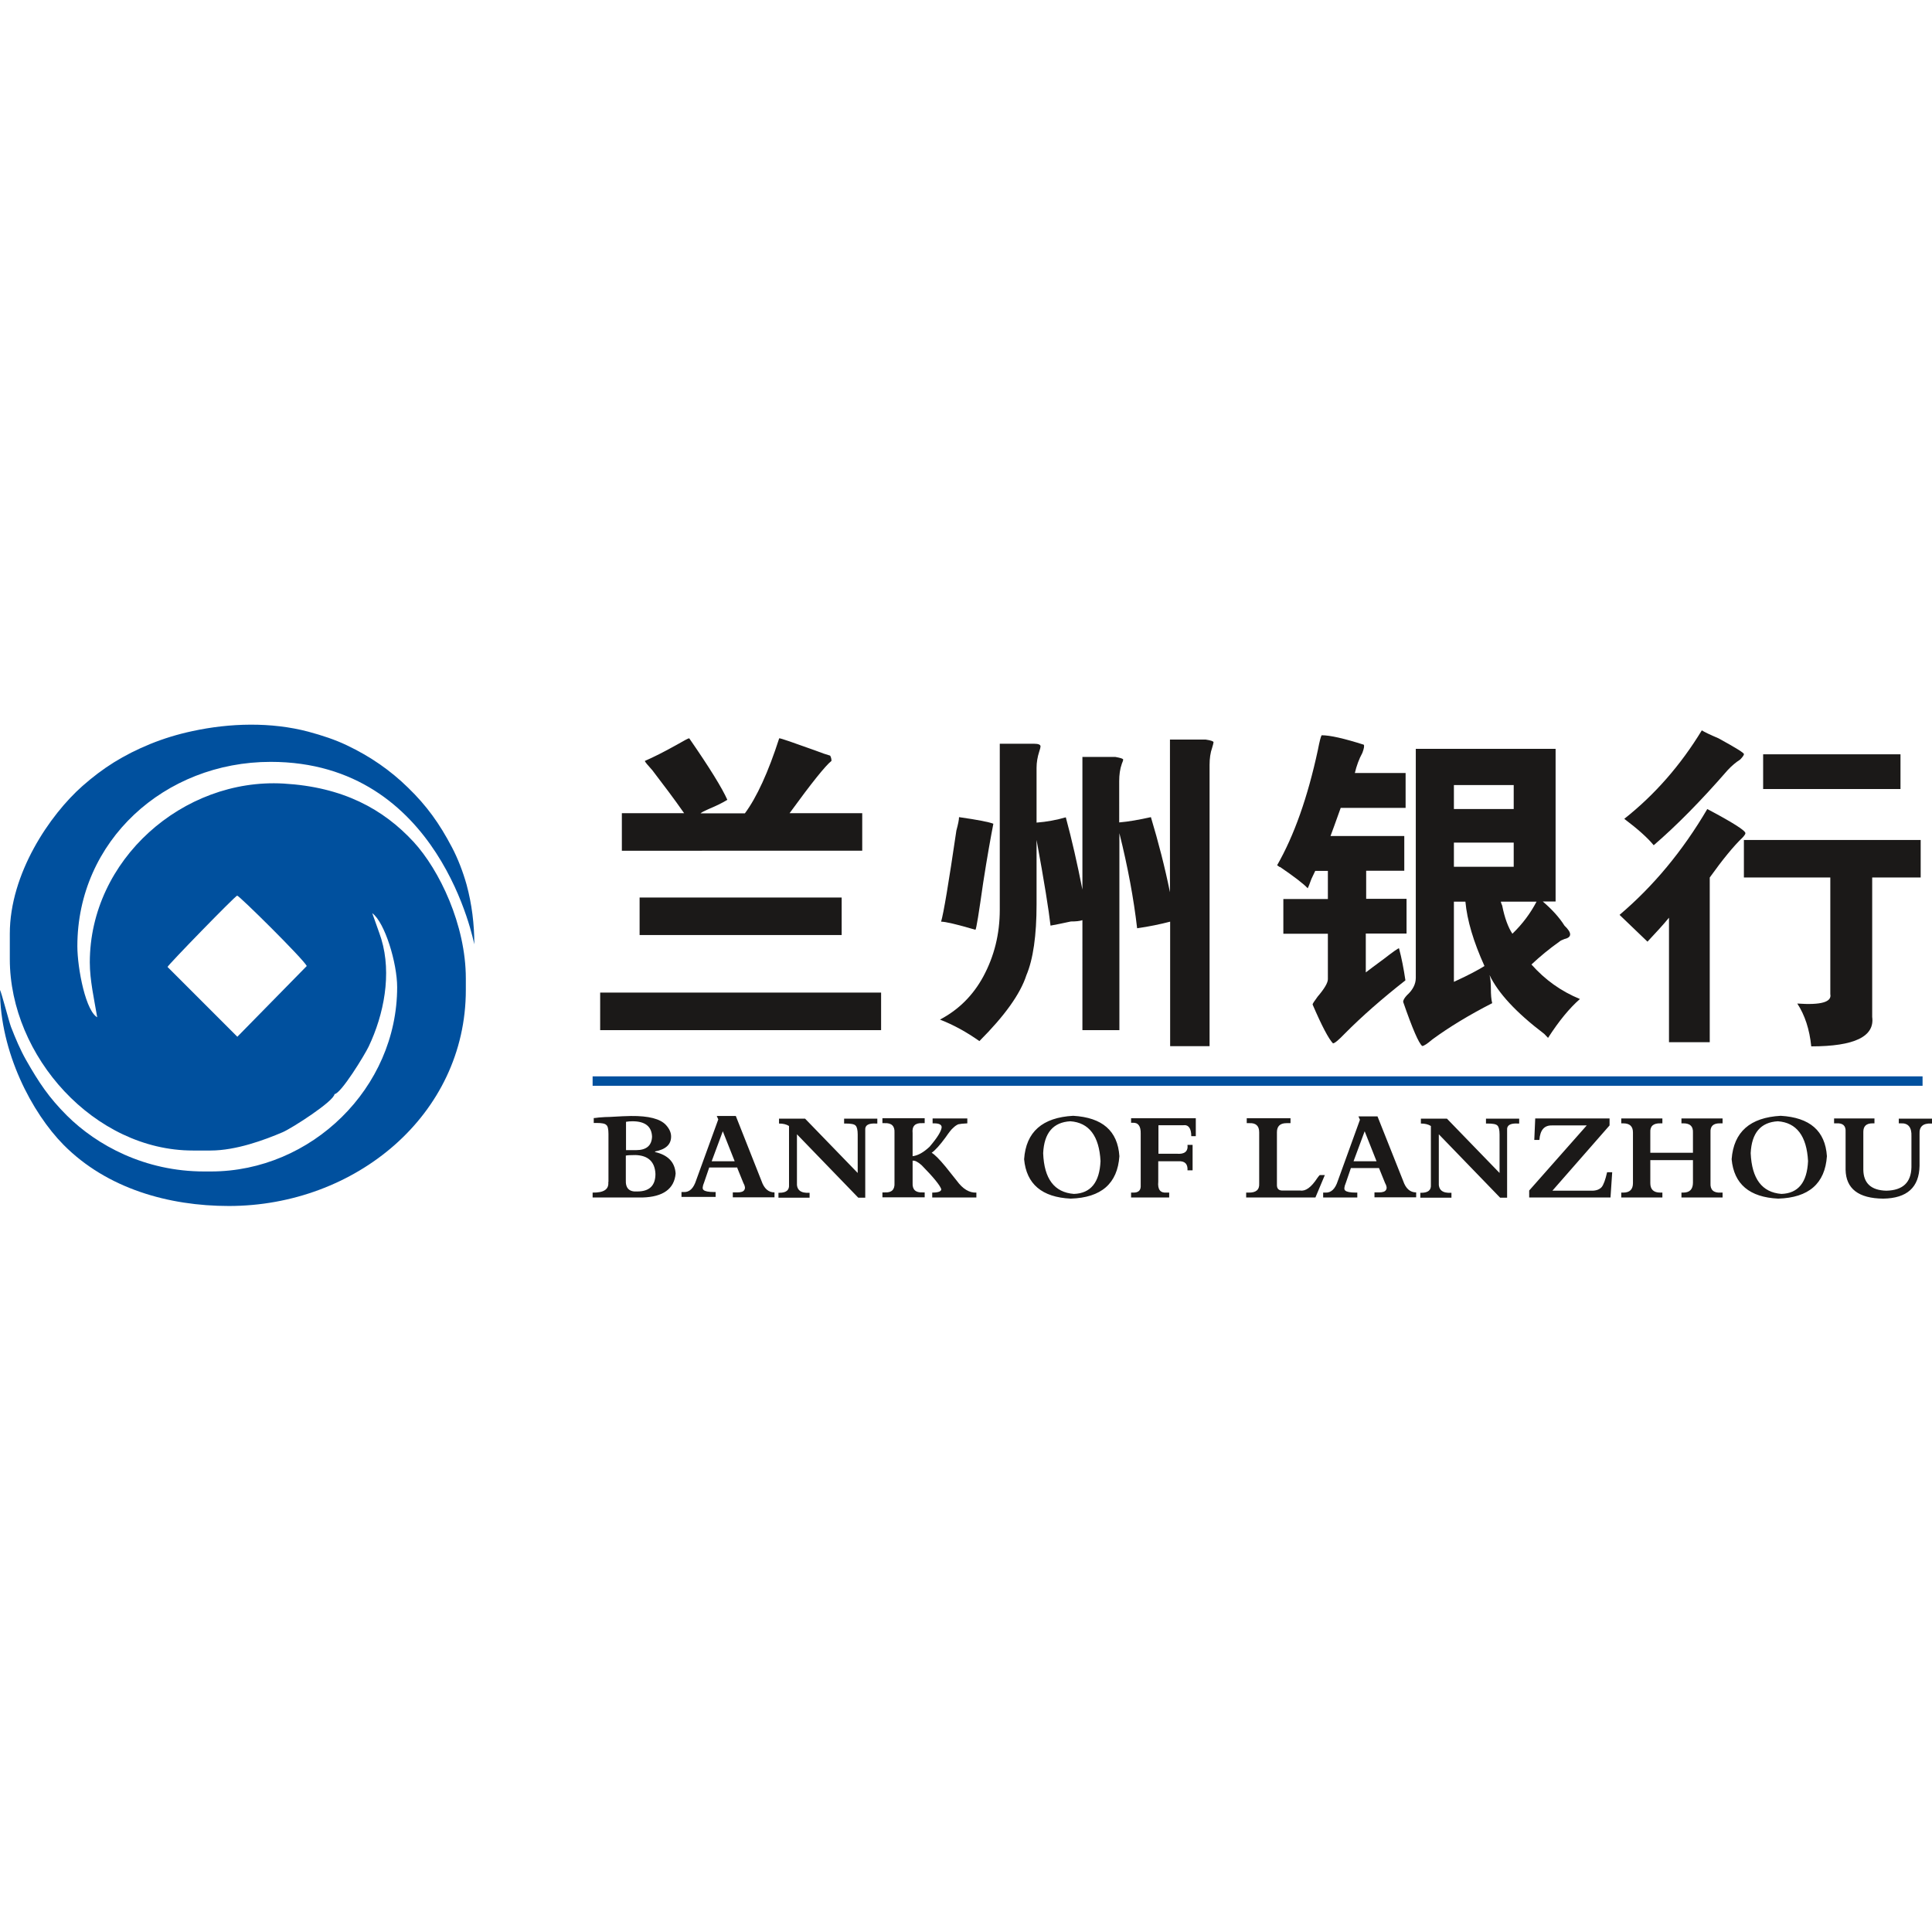 <svg viewBox="0 0 1024 1024" xmlns="http://www.w3.org/2000/svg" height="1em" width="1em">
  <path d="M322.4 626.5c.4 3.9-2.4 5.7-8.3 5.6v2.6h26.4c11-.3 16.9-4.6 17.6-12.7-.4-6-4-9.8-10.9-11.4v-.3c5.7-1.1 8.5-3.7 8.5-7.9 0-2.1-.9-4.1-2.7-6.1-3-3.3-9.2-4.9-18.6-4.8-2.1 0-5.9.2-11.2.5-1.4 0-3.4.1-5.8.3-1.4.2-2.3.3-2.7.3v2.6h1.6c2.7 0 4.4.3 5.1 1.1.7.5 1.1 2.1 1.1 4.7v25.5zm9.3-14c.7-.2 2.4-.3 5.1-.3 6.7.2 10.3 3.5 10.6 10 0 6.2-3.2 9.3-9.6 9.3-4.3.3-6.3-1.7-6.1-6.1v-12.9zm0-17.9c1.1-.2 2.2-.3 3.5-.3 6.7 0 10.2 2.7 10.4 8.2-.2 4.7-3 7.1-8.5 7.1h-5.3v-15zm59.1 24.5 3.2 7.9c.9 1.6 1.1 2.8.5 3.7-.5.9-1.8 1.3-3.7 1.3h-2.4v2.6h22.1V632c-3.2 0-5.5-2-6.9-6.1L390 591.5h-10.1l.8 1.8-11.7 32.2c-1.4 4.4-3.6 6.5-6.7 6.3h-1.1v2.6h18.1v-2.6h-.8c-3 0-4.9-.4-5.6-1.1-.7-.5-.6-1.9.3-4l2.7-7.9h14.9zm-1.4-3.6h-12.2l5.9-15.9 6.3 15.9zm33-14.3 32.5 33.6h3.7v-35.9c-.2-2.5 1.7-3.6 5.6-3.4h.8v-2.6h-17.6v2.6h.8c2.8 0 4.6.3 5.3 1.1.7.7 1.1 2.3 1.1 4.7v20.4l-27.9-28.8h-13.8v2.6c2.1 0 3.9.4 5.3 1.3V628c.2 2.8-1.5 4.2-5.1 4.2h-.5v2.6h16.5v-2.6c-4.8.3-7-1.5-6.7-5.6v-25.4zm61.3 14c1.2-.2 2.8.6 4.8 2.4 6.2 6.3 9.7 10.6 10.4 12.7 0 1.2-1.6 1.8-4.8 1.8v2.6h23.4v-2.6c-3.7.2-7.2-1.9-10.4-6.3l-5.9-7.4c-3.4-4.1-5.8-6.5-7.4-7.4 2-1.4 4.4-4.1 7.4-8.2 1.8-2.6 3.1-4.3 4-5 .9-.9 1.8-1.5 2.7-1.9.9-.2 2.5-.4 4.8-.5v-2.6h-18.4v2.6h.8c2.7 0 4 .7 4 2.1-.2 2.1-2.3 5.5-6.4 10.3-3.2 3-6.2 4.7-9 5v-12.2c-.4-3.7 1.3-5.5 5.1-5.3h1.3v-2.6h-22.4v2.6h1.1c3.7-.2 5.5 1.5 5.3 5V627c.2 3.5-1.5 5.2-5.1 5h-1.3v2.6h22.4V632H489c-3.7.2-5.5-1.5-5.3-5v-11.8zm59.1-.8c1.2 13.2 9.5 20.2 24.7 20.9 16.2-.5 24.8-8 25.8-22.5-.9-13.4-9-20.5-24.5-21.4-16.3.9-25 8.5-26 23zm10.1-3.2c.5-10.7 5.3-16.4 14.4-16.9 9.9.7 15.3 7.8 16 21.1-.5 11.3-5.2 17.1-14.1 17.4-10.4-.8-15.8-8-16.3-21.6zm60.9-14.8h13.3c2.8-.4 4.3 1.6 4.3 5.8h2.4v-9.5h-34.3v2.4h.8c3-.2 4.4 1.8 4.3 5.8v27.2c.2 2.8-1.2 4.1-4 4h-1.1v2.6h20.2v-2.6h-1.3c-3.4.3-4.9-1.6-4.5-5.8v-10.8h10.7c3.4-.2 5 1.4 4.8 4.8h2.7v-13.5h-2.7c.4 3.5-1.6 5.1-5.8 4.7H614v-15.1zm88.4 26.4h-2.7c-.4.4-.8.9-1.3 1.6-3.2 4.9-6.2 7.1-9.1 6.6h-8.8c-2.5.2-3.6-.9-3.5-3.2v-27.7c0-3.2 1.7-4.8 5.1-4.8h2.1v-2.6h-23.2v2.6h1.3c3.5-.2 5.3 1.4 5.3 4.8v27.2c.2 3.3-1.7 4.9-5.6 4.8h-1.3v2.6h36.7l5-11.9zm28.7-3.7 3.2 7.9c.9 1.6 1.1 2.8.5 3.7-.5.9-1.8 1.3-3.7 1.3h-2.4v2.6h22.1V632c-3.2 0-5.5-2-6.9-6.1l-13.6-34.2H720l.8 1.8-11.7 32.3c-1.4 4.4-3.6 6.5-6.7 6.3h-1.1v2.6h18.1v-2.6h-.8c-3 0-4.9-.4-5.6-1.1-.7-.5-.6-1.9.3-4l2.7-7.9h14.9zm-1.3-3.6h-12.2l5.9-15.9 6.3 15.9zm33-14.3 32.5 33.6h3.7v-35.9c-.2-2.5 1.7-3.6 5.6-3.4h.8v-2.6h-17.6v2.6h.8c2.8 0 4.6.3 5.3 1.1.7.7 1.1 2.3 1.1 4.7v20.4l-27.9-28.8h-13.8v2.6c2.1 0 3.9.4 5.3 1.3V628c.2 2.8-1.5 4.2-5.1 4.2h-.5v2.6h16.5v-2.6c-4.8.3-7-1.5-6.7-5.6v-25.4zm91.9 20.1h-2.7c-.9 4-1.9 6.7-2.9 7.9-1.1 1.2-2.8 1.9-5.1 1.9h-21l30.3-34.6v-3.7h-39.4l-.5 11.4h2.7c.4-5.3 2.6-7.8 6.7-7.7H841L810.5 631v3.7h43.1l.9-13.4zm36.7 10.8v2.6H913v-2.6h-1.1c-3.7.2-5.5-1.5-5.3-5v-26.9c-.2-3.3 1.5-4.9 5.1-4.8h1.3v-2.6h-21.8v2.6h.5c3.9-.2 5.8 1.5 5.6 5V611h-22.6v-10.8c-.2-3.3 1.6-4.9 5.3-4.8h1.1v-2.6h-21.8v2.6h1.1c3.4 0 5.1 1.6 5.1 4.8v26.9c0 3.3-1.7 5-5.1 5h-1.1v2.6h21.8v-2.6H880c-3.6 0-5.3-1.7-5.3-5v-12.2h22.6v11.9c0 3.5-1.7 5.3-5.1 5.3h-1zm26.6-17.7c1.2 13.2 9.5 20.2 24.7 20.9 16.2-.5 24.8-8 25.8-22.5-.9-13.4-9-20.5-24.5-21.4-16.2.9-24.9 8.5-26 23zm10.1-3.2c.5-10.7 5.3-16.4 14.4-16.9 9.9.7 15.3 7.8 16 21.1-.5 11.3-5.2 17.1-14.1 17.4-10.3-.8-15.7-8-16.3-21.6zm78.5-15.8h1.1c3.9-.2 5.8 2.1 5.6 6.9v16.4c-.2 8.1-4.6 12.2-13.3 12.4-8-.2-12.1-3.9-12.2-11.1v-20.1c0-3 1.6-4.5 4.8-4.5h1.1v-2.6h-21.4v2.6h1.3c3.4-.2 5 1.3 4.8 4.5V620c.2 10 6.8 15.2 20 15.3 12.6-.2 19-6 19.2-17.4V601c-.2-3.9 1.9-5.7 6.1-5.5h.5v-2.6h-17.6v2.5zm11.6-130.3v-19.9h-93.7v19.9h45.8v61.8c.9 4.2-4.9 5.9-17.5 5 4 6.1 6.5 13.7 7.4 22.7 22.9 0 33.7-5.2 32.3-15.6v-73.9h25.7zm-83.5-65.3h72.8v18.4h-72.8zm-58 48.2c12.1-10.4 25.2-23.7 39.1-39.7 2.2-2.4 4.5-4.3 6.7-5.7 1.4-1.4 2-2.4 2-2.8.5-.5-4-3.3-13.5-8.5-4.5-1.9-7.4-3.3-8.8-4.2-11.2 18.4-24.9 34.1-41.1 46.9 7.3 5.5 12.5 10.2 15.6 14z" fill="#1B1918"/>
  <path d="M884.6 486.4v66h21.6v-87.3c6.8-9.5 12.6-16.6 17.5-21.3.9-1 1.4-1.7 1.4-2.2 0-1.4-6.8-5.7-20.2-12.8-13.1 22.3-28.6 40.9-46.5 56.1l14.8 14.2c4.4-4.7 8.3-8.9 11.4-12.7zm-566.5 39.7H467V546H318.1zm225.9-9.2c3.6-8.5 5.4-21.1 5.4-37.6v-34.1c4.1 22.2 6.5 37.4 7.4 45.4 2.7-.5 6.3-1.2 10.8-2.2 2.7 0 4.7-.2 6.1-.7V546h19.6V441.6c4.5 18 7.6 34.8 9.4 50.4 6.3-.9 12.1-2.1 17.5-3.5v66h20.9V405.4c0-3.3.4-6.4 1.4-9.2.4-1.4.7-2.4.7-2.8 0-.5-1.4-1-4.1-1.4h-19v80.9c-2.7-13.3-6.1-26.5-10.1-39.8-6.3 1.4-11.9 2.4-16.8 2.8V414c0-3.3.4-6.4 1.4-9.2.4-1 .7-1.7.7-2.2 0-.5-1.4-.9-4.1-1.4h-17.5v70.3c-2.7-13.7-5.6-26.5-8.8-38.3-4.9 1.4-10.1 2.4-15.5 2.8v-29.1c0-2.8.5-5.7 1.4-8.5.5-1.4.7-2.4.7-2.8 0-.9-1.1-1.4-3.4-1.4h-18.2v88c0 12.8-2.9 24.6-8.8 35.5-5.4 9.9-13 17.5-22.9 22.7 7.2 2.8 14.1 6.6 20.9 11.4 13.4-13.4 21.7-25 24.9-34.9zM456.9 431h-38.4c11.7-16.1 19.1-25.3 22.2-27.7 0-1-.2-1.9-.7-2.8-1.8-.5-4.5-1.4-8.1-2.8-11.7-4.2-18-6.4-18.9-6.4-5.8 18-11.9 31.3-18.2 39.8h-23.5c.5-.5 1.8-1.2 4.1-2.2 4.5-1.9 7.8-3.5 10.1-5-2.7-6.1-9.4-17-20.2-32.6-.5 0-2.7 1.2-6.7 3.5-6.8 3.8-12.4 6.6-16.8 8.5 0 .5 1.4 2.1 4 5 5.8 7.6 11.5 15.1 16.8 22.7h-33v19.9H457V431zm354.8 80.2c4.5-4.2 9.4-8.3 14.8-12.1.5-.5 1.4-.9 2.7-1.4 4-.9 4-3.3 0-7.1-2.7-4.3-6.5-8.5-11.5-12.8h6.8v-80.9h-74.1v121.4c0 3.3-1.6 6.4-4.7 9.2-1.3 1.4-2 2.6-2 3.5 4.9 14.2 8.3 22 10.1 23.4.9 0 2.7-1.2 5.4-3.5 9-6.6 19.6-13 31.7-19.2-.5-1.9-.7-4.5-.7-7.8 0-2.8-.2-5.2-.7-7.1 4.5 9.5 14.1 19.9 29 31.2.9.9 1.6 1.7 2 2.1 5.8-9 11.4-15.8 16.9-20.6-10-4.1-18.5-10.2-25.7-18.3zm-41.1-95.1h31.7v12.7h-31.7v-12.7zm0 104.3v-42.5h6.1c.9 9.9 4.3 21.3 10.1 34.1-2.8 1.8-8.1 4.7-16.2 8.4zm0-61v-12.8h31.7v12.8h-31.7zm31 35.5c-2.2-3.3-4.1-8.3-5.4-14.9-.4-.9-.7-1.7-.7-2.1h18.9c-3.2 6.1-7.4 11.8-12.8 17zM339 475.7h107.1v19.9H339z" fill="#1B1918"/>
  <path d="M678.3 459.4c7.6 5.2 12.6 9 14.8 11.4.5-.9 1.1-2.6 2-5 .9-1.9 1.6-3.3 2-4.2h6.7v14.9h-23.6v18.4h23.6V519c0 1.9-1.8 5-5.4 9.2-1.8 2.4-2.7 3.8-2.7 4.2 4.9 11.4 8.5 18.2 10.8 20.6.9 0 2.9-1.7 6.1-5 9.4-9.5 20.2-18.9 32.3-28.4-.9-6.1-2-11.8-3.4-17-.5 0-3.2 1.9-8.1 5.7-4.5 3.3-7.7 5.7-9.5 7.1v-20.6h21.6v-18.4h-21.4v-14.9h20.2v-18.4h-39.1c.9-2.4 2.7-7.3 5.4-14.9H745v-18.5h-26.9c.9-3.8 2.2-7.4 4-10.7.9-2.4 1.1-3.8.7-4.3-10.4-3.3-17.8-5-22.3-5-.4.5-1.1 3.1-2 7.8-5.4 25.1-12.6 45.4-21.6 61.1 1.4 1 1.8 1.3 1.4.8zm-157.2 8.5c2.2-14.2 4.1-24.6 5.4-31.3-2.2-.9-8.3-2.1-18.2-3.5 0 1.4-.5 3.8-1.4 7.1-4.1 27.9-6.8 44-8.1 48.3 2.3 0 8.3 1.4 18.2 4.3.5-.5 1.8-8.8 4.1-24.9z" fill="#1B1918"/>
  <path d="M314.1 570.5H1019v5H314.1zm-225.3-58c.1-.9 35.8-37.6 36.9-37.8.9-.2 34.9 33.4 36.9 37.3l-36.8 37.5-37-37zm162.6-12c0-10.6-1.3-21.3-4.1-31.6-1.9-6.8-4.6-13.8-7.7-19.7-6.7-12.8-13.5-22.2-23.3-31.7-9.4-9.2-19.9-16.5-32.5-22.5-6.3-3-13-5.2-20.4-7.2-19.7-5.2-41.6-4.6-61.4-.3-8 1.7-15.4 4-22.3 6.8-14.4 5.9-25.1 12.7-36 22.3C26.4 431.9 5.2 463 5.2 494.9v13.4c0 51.7 44.9 101.5 97 101.5h9.4c13.5 0 28.6-5.6 38.2-9.7 4.9-2.1 27.2-16.4 27.5-20.2 3.5-.3 16-20.8 18.1-25.2 8.1-17 12.3-38.5 6.7-57-.5-1.8-4.8-13.6-4.8-13.7 6.7 4.9 13.2 26.5 13.2 39.2 0 53.4-45.4 97.7-98.7 97.7h-3.6c-31.5 0-56.9-13.9-72.7-29.6-9.6-9.6-14.8-17.4-21.7-29.5-3.1-5.5-5.6-11.4-8-17.6-1.1-3-5.1-18.4-5.8-19.5 0 33.1 17 65.2 33.7 82.1 23 23.2 55.7 32.4 87.6 32.4 67 0 125.6-48.2 125.6-114.5v-6.1c0-28.4-14-57.5-27.7-72.4-16.1-17.4-37.4-29.1-69-30.9-53.2-3-102.6 40.4-102.6 94.8 0 9.4 2.3 19.5 4 29.5l.6-.1c-6.7-2.4-11.2-26.4-11.2-38 0-55.7 46.1-97.7 102.5-97.7 90.1 0 107.7 96.6 107.9 96.7z" fill="#00509E"/>
</svg>

